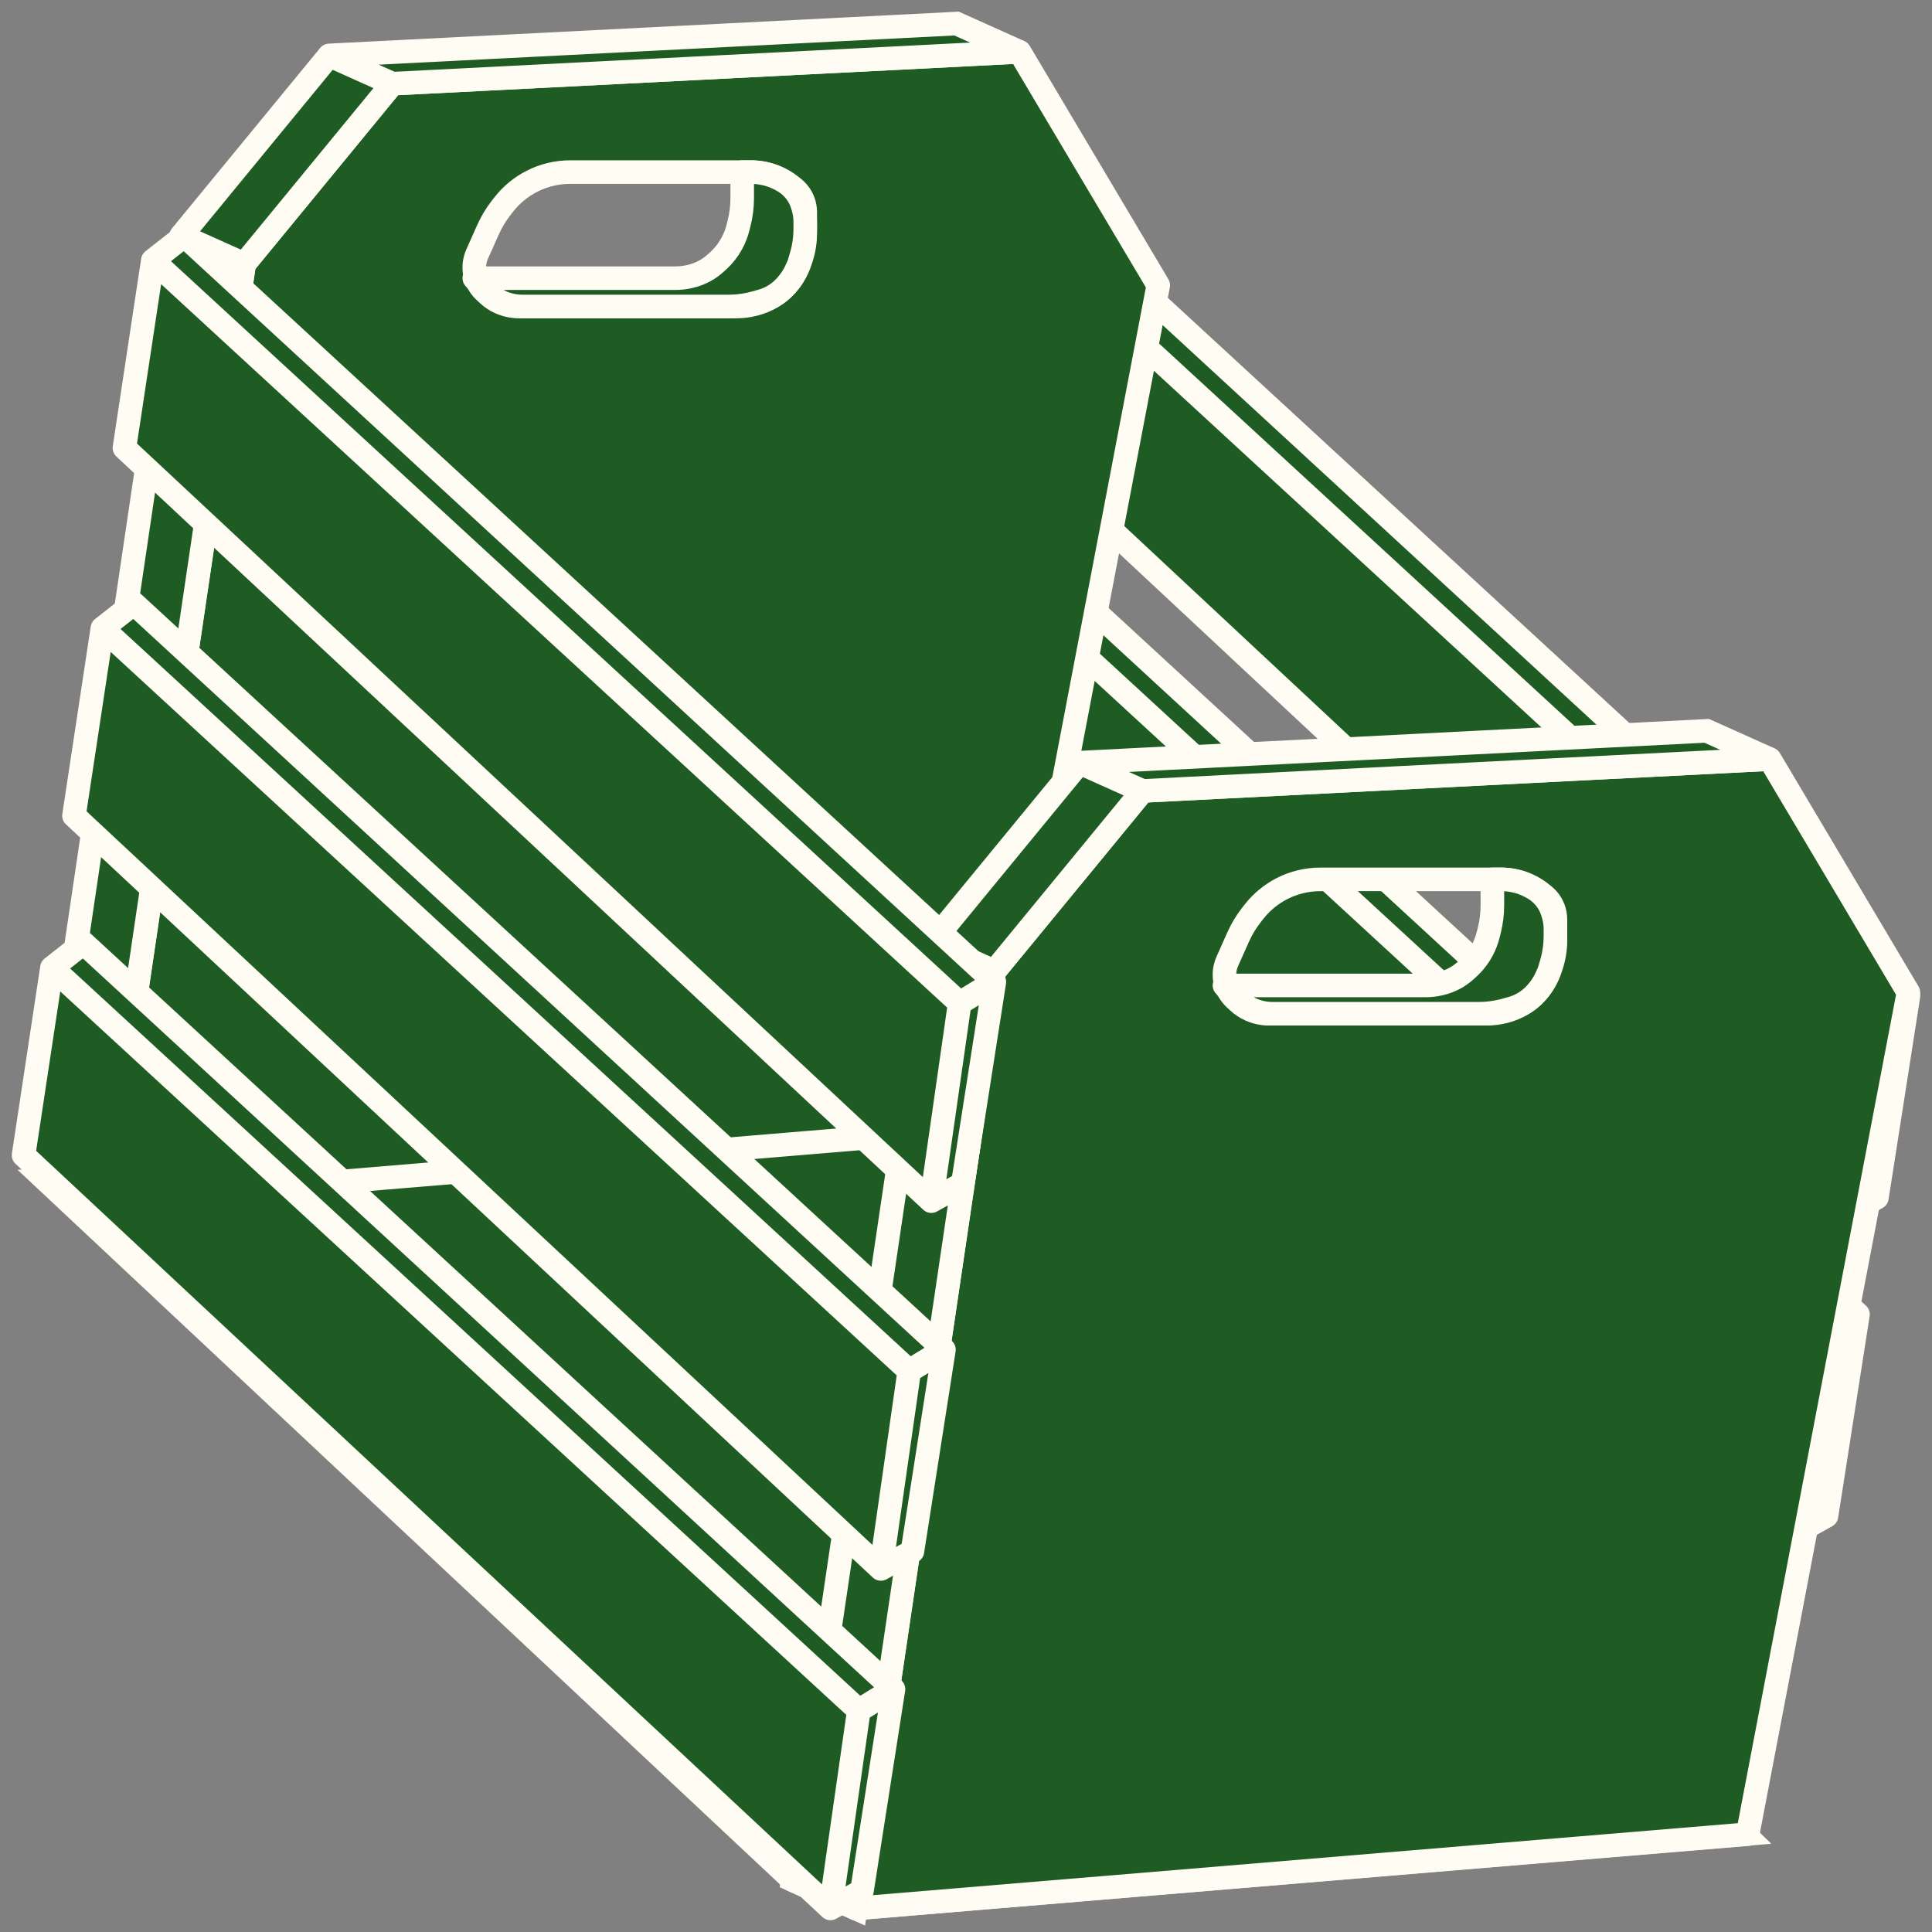 <svg width="82" height="82" viewBox="0 0 82 82" fill="none" xmlns="http://www.w3.org/2000/svg">
<rect x="0" y="0" width="82" height="82" fill="#808080" stroke="none"/>
<path d="M43.007 47.679L1.936 50.081L33.642 79.799L36.318 81L74.043 77.848L43.007 47.679Z" fill="#1F5C24" stroke="#FFFCF3"/>
<path d="M78.324 51.582L44.077 19.612L45.281 11.657L46.619 10.606L81 42.276L79.662 50.831L78.324 51.582Z" fill="#1F5C24"/>
<path d="M45.281 11.657L79.528 43.176M45.281 11.657L44.077 19.612L78.324 51.582M45.281 11.657L46.619 10.606L81 42.276M79.528 43.176L78.324 51.582M79.528 43.176L81 42.276M78.324 51.582L79.662 50.831L81 42.276" stroke="#FFFCF3" stroke-linecap="round" stroke-linejoin="round"/>
<path d="M76.184 65.09L41.936 33.12L43.14 25.165L44.478 24.114L78.859 55.784L77.522 64.34L76.184 65.09Z" fill="#1F5C24"/>
<path d="M43.14 25.165L77.388 56.685M43.14 25.165L41.936 33.12L76.184 65.09M43.14 25.165L44.478 24.114L78.859 55.784M77.388 56.685L76.184 65.09M77.388 56.685L78.859 55.784M76.184 65.09L77.522 64.34L78.859 55.784" stroke="#FFFCF3" stroke-linecap="round" stroke-linejoin="round"/>
<path fill-rule="evenodd" clip-rule="evenodd" d="M4.478 50.981L42.338 47.829L49.16 12.107L43.274 2.201L16.652 3.552L10.364 11.206L4.478 50.981ZM21.382 8.68L21.265 8.829C21.045 9.112 20.859 9.421 20.713 9.749L20.251 10.786C20.172 10.964 20.13 11.157 20.13 11.352C20.13 11.738 20.29 12.106 20.572 12.37L20.71 12.499C20.858 12.637 21.027 12.749 21.211 12.832L21.226 12.839C21.474 12.95 21.742 13.008 22.014 13.008H23.609H25.883H28.157H30.03H31.282C31.517 13.008 31.75 12.979 31.978 12.922L32.02 12.912C32.554 12.778 33.035 12.488 33.401 12.077C33.648 11.8 33.837 11.475 33.954 11.123L34 10.986C34.117 10.635 34.177 10.267 34.177 9.897V9.555V8.999C34.177 8.681 34.06 8.373 33.848 8.136C33.8 8.082 33.748 8.032 33.691 7.986L33.596 7.91C33.106 7.518 32.498 7.304 31.87 7.304H31.635H24.2C23.635 7.304 23.079 7.438 22.576 7.694C22.111 7.931 21.703 8.268 21.382 8.68Z" fill="#1F5C24"/>
<path d="M42.338 47.829L42.379 48.328C42.603 48.309 42.787 48.144 42.829 47.923L42.338 47.829ZM4.478 50.981L3.984 50.908C3.961 51.059 4.009 51.212 4.113 51.323C4.218 51.435 4.368 51.492 4.52 51.479L4.478 50.981ZM49.16 12.107L49.651 12.201C49.675 12.081 49.653 11.957 49.59 11.851L49.16 12.107ZM43.274 2.201L43.704 1.945C43.609 1.786 43.434 1.692 43.249 1.701L43.274 2.201ZM16.652 3.552L16.627 3.052C16.486 3.059 16.355 3.125 16.266 3.234L16.652 3.552ZM10.364 11.206L9.978 10.889C9.921 10.959 9.883 11.043 9.87 11.133L10.364 11.206ZM21.265 8.829L20.871 8.521L20.871 8.521L21.265 8.829ZM21.382 8.68L21.776 8.987L21.776 8.987L21.382 8.68ZM20.713 9.749L21.17 9.952V9.952L20.713 9.749ZM20.251 10.786L19.794 10.582V10.582L20.251 10.786ZM20.572 12.37L20.913 12.004V12.004L20.572 12.37ZM20.71 12.499L21.052 12.134L20.71 12.499ZM21.211 12.832L21.006 13.288L21.006 13.288L21.211 12.832ZM21.226 12.839L21.43 12.383L21.43 12.383L21.226 12.839ZM31.978 12.922L31.857 12.437L31.857 12.437L31.978 12.922ZM32.02 12.912L32.141 13.397L32.141 13.397L32.02 12.912ZM33.401 12.077L33.028 11.744L33.028 11.744L33.401 12.077ZM33.954 11.123L34.428 11.281L33.954 11.123ZM34 10.986L33.526 10.828L34 10.986ZM33.848 8.136L34.221 7.803L34.221 7.803L33.848 8.136ZM33.691 7.986L34.004 7.596L34.004 7.596L33.691 7.986ZM33.596 7.91L33.283 8.3L33.283 8.3L33.596 7.91ZM22.576 7.694L22.803 8.139V8.139L22.576 7.694ZM42.296 47.331L4.437 50.483L4.52 51.479L42.379 48.328L42.296 47.331ZM48.669 12.013L41.847 47.735L42.829 47.923L49.651 12.201L48.669 12.013ZM42.844 2.456L48.731 12.362L49.59 11.851L43.704 1.945L42.844 2.456ZM16.677 4.051L43.3 2.7L43.249 1.701L16.627 3.052L16.677 4.051ZM10.751 11.524L17.038 3.869L16.266 3.234L9.978 10.889L10.751 11.524ZM4.973 51.054L10.859 11.28L9.87 11.133L3.984 50.908L4.973 51.054ZM21.66 9.136L21.776 8.987L20.987 8.372L20.871 8.521L21.66 9.136ZM21.17 9.952C21.299 9.662 21.464 9.387 21.66 9.136L20.871 8.521C20.625 8.837 20.419 9.18 20.256 9.545L21.17 9.952ZM20.708 10.989L21.17 9.952L20.256 9.545L19.794 10.582L20.708 10.989ZM20.63 11.352C20.63 11.227 20.657 11.104 20.708 10.989L19.794 10.582C19.686 10.825 19.63 11.087 19.63 11.352H20.63ZM20.913 12.004C20.733 11.836 20.63 11.6 20.63 11.352H19.63C19.63 11.877 19.848 12.377 20.23 12.735L20.913 12.004ZM21.052 12.134L20.913 12.004L20.23 12.735L20.369 12.864L21.052 12.134ZM21.416 12.376C21.282 12.316 21.159 12.234 21.052 12.134L20.369 12.864C20.557 13.04 20.772 13.183 21.006 13.288L21.416 12.376ZM21.43 12.383L21.416 12.376L21.006 13.288L21.021 13.295L21.43 12.383ZM22.014 12.508C21.813 12.508 21.614 12.465 21.43 12.383L21.021 13.295C21.333 13.435 21.672 13.508 22.014 13.508V12.508ZM23.609 12.508H22.014V13.508H23.609V12.508ZM25.883 12.508H23.609V13.508H25.883V12.508ZM28.157 12.508H25.883V13.508H28.157V12.508ZM30.03 12.508H28.157V13.508H30.03V12.508ZM31.282 12.508H30.03V13.508H31.282V12.508ZM31.857 12.437C31.669 12.484 31.476 12.508 31.282 12.508V13.508C31.558 13.508 31.832 13.474 32.099 13.407L31.857 12.437ZM31.899 12.427L31.857 12.437L32.099 13.407L32.141 13.397L31.899 12.427ZM33.028 11.744C32.729 12.08 32.335 12.318 31.899 12.427L32.141 13.397C32.772 13.239 33.342 12.895 33.775 12.409L33.028 11.744ZM33.48 10.964C33.384 11.252 33.23 11.518 33.028 11.744L33.775 12.409C34.067 12.082 34.289 11.698 34.428 11.281L33.48 10.964ZM33.526 10.828L33.48 10.964L34.428 11.281L34.474 11.145L33.526 10.828ZM33.677 9.897C33.677 10.213 33.626 10.528 33.526 10.828L34.474 11.145C34.609 10.742 34.677 10.321 34.677 9.897H33.677ZM33.677 9.555V9.897H34.677V9.555H33.677ZM33.677 8.999V9.555H34.677V8.999H33.677ZM33.475 8.468C33.605 8.614 33.677 8.803 33.677 8.999H34.677C34.677 8.558 34.515 8.132 34.221 7.803L33.475 8.468ZM33.378 8.377C33.413 8.404 33.445 8.435 33.475 8.468L34.221 7.803C34.155 7.728 34.082 7.659 34.004 7.596L33.378 8.377ZM33.283 8.3L33.378 8.377L34.004 7.596L33.908 7.52L33.283 8.3ZM31.87 7.804C32.384 7.804 32.882 7.979 33.283 8.3L33.908 7.52C33.33 7.056 32.611 6.804 31.87 6.804V7.804ZM31.635 7.804H31.87V6.804H31.635V7.804ZM24.2 7.804H31.635V6.804H24.2V7.804ZM22.803 8.139C23.236 7.919 23.714 7.804 24.2 7.804V6.804C23.556 6.804 22.922 6.956 22.349 7.249L22.803 8.139ZM21.776 8.987C22.052 8.633 22.403 8.344 22.803 8.139L22.349 7.249C21.818 7.519 21.354 7.903 20.987 8.372L21.776 8.987Z" fill="#FFFCF3"/>
<path d="M31.502 7.604V7.304H31.875C32.071 7.304 32.267 7.326 32.459 7.369L32.476 7.372C32.717 7.427 32.949 7.516 33.165 7.636L33.228 7.672C33.326 7.727 33.417 7.79 33.503 7.862C33.768 8.085 33.962 8.382 34.061 8.714L34.09 8.811C34.148 9.006 34.177 9.208 34.177 9.412V9.705C34.177 10.104 34.12 10.5 34.006 10.881L33.91 11.206L33.8 11.453C33.695 11.687 33.555 11.904 33.384 12.096L33.345 12.14C33.188 12.317 33.001 12.466 32.795 12.582C32.647 12.665 32.489 12.73 32.326 12.776L32.075 12.847C31.694 12.954 31.301 13.008 30.907 13.008H22.167C21.97 13.008 21.772 12.98 21.582 12.927C21.418 12.881 21.26 12.816 21.111 12.732C20.905 12.616 20.719 12.467 20.561 12.29L20.13 11.807H25.214H28.664C28.861 11.807 29.056 11.785 29.248 11.742L29.288 11.733C29.514 11.682 29.731 11.599 29.933 11.486C30.087 11.4 30.23 11.297 30.36 11.18L30.458 11.092C30.706 10.87 30.913 10.606 31.07 10.312C31.179 10.109 31.263 9.893 31.32 9.669L31.366 9.489C31.456 9.134 31.502 8.77 31.502 8.404V7.604Z" fill="#1F5C24" stroke="#FFFCF3" stroke-linecap="round" stroke-linejoin="round"/>
<path d="M40.599 1L43.274 2.201L16.652 3.552L10.364 11.206L4.478 50.981L1.803 49.781L7.689 10.006L13.976 2.351L40.599 1Z" fill="#1F5C24"/>
<path d="M13.976 2.351L40.599 1L43.274 2.201L16.652 3.552M13.976 2.351L7.689 10.006M13.976 2.351L16.652 3.552M7.689 10.006L1.803 49.781L4.478 50.981L10.364 11.206M7.689 10.006L10.364 11.206M10.364 11.206L16.652 3.552" stroke="#FFFCF3" stroke-linecap="round"/>
<path fill-rule="evenodd" clip-rule="evenodd" d="M36.318 81L74.177 77.848L81 42.126L75.114 32.219L48.492 33.57L42.204 41.225L36.318 81ZM53.221 38.699L53.105 38.848C52.884 39.131 52.699 39.44 52.553 39.768L52.09 40.804C52.011 40.983 51.97 41.176 51.97 41.371C51.97 41.757 52.13 42.125 52.411 42.388L52.55 42.518C52.697 42.656 52.866 42.768 53.05 42.851L53.065 42.857C53.313 42.969 53.582 43.026 53.854 43.026H55.448H57.722H59.997H61.87H63.122C63.356 43.026 63.59 42.998 63.818 42.941L63.859 42.93C64.393 42.797 64.875 42.506 65.241 42.096C65.488 41.818 65.676 41.494 65.794 41.142L65.839 41.005C65.957 40.654 66.017 40.286 66.017 39.915V39.574V39.018C66.017 38.699 65.9 38.392 65.688 38.154C65.639 38.1 65.587 38.05 65.531 38.005L65.435 37.929C64.946 37.536 64.337 37.323 63.71 37.323H63.475H56.039C55.475 37.323 54.918 37.456 54.416 37.713C53.95 37.95 53.542 38.287 53.221 38.699Z" fill="#1F5C24"/>
<path d="M74.177 77.848L74.219 78.346C74.442 78.328 74.626 78.162 74.668 77.942L74.177 77.848ZM36.318 81L35.823 80.927C35.801 81.078 35.849 81.231 35.953 81.342C36.057 81.453 36.207 81.511 36.359 81.498L36.318 81ZM81 42.126L81.491 42.219C81.514 42.099 81.492 41.975 81.43 41.87L81 42.126ZM75.114 32.219L75.544 31.964C75.449 31.805 75.274 31.711 75.088 31.72L75.114 32.219ZM48.492 33.57L48.466 33.071C48.326 33.078 48.195 33.144 48.105 33.253L48.492 33.57ZM42.204 41.225L41.818 40.908C41.76 40.978 41.723 41.062 41.709 41.152L42.204 41.225ZM53.105 38.848L52.711 38.54L52.711 38.54L53.105 38.848ZM53.221 38.699L53.615 39.006L53.615 39.006L53.221 38.699ZM52.553 39.768L53.009 39.971V39.971L52.553 39.768ZM52.09 40.804L51.634 40.601V40.601L52.09 40.804ZM52.411 42.388L52.753 42.023V42.023L52.411 42.388ZM52.55 42.518L52.892 42.153L52.55 42.518ZM53.05 42.851L53.255 42.395L53.255 42.395L53.05 42.851ZM53.065 42.857L52.86 43.314L52.86 43.314L53.065 42.857ZM63.818 42.941L63.697 42.456L63.697 42.456L63.818 42.941ZM63.859 42.93L63.98 43.416L63.98 43.416L63.859 42.93ZM65.241 42.096L64.868 41.763L64.868 41.763L65.241 42.096ZM65.794 41.142L65.32 40.983L65.794 41.142ZM65.839 41.005L65.365 40.847L65.839 41.005ZM65.688 38.154L66.061 37.822L66.061 37.822L65.688 38.154ZM65.531 38.005L65.843 37.615V37.615L65.531 38.005ZM65.435 37.929L65.122 38.319L65.122 38.319L65.435 37.929ZM54.416 37.713L54.643 38.158V38.158L54.416 37.713ZM74.136 77.35L36.276 80.502L36.359 81.498L74.219 78.346L74.136 77.35ZM80.509 42.032L73.686 77.754L74.668 77.942L81.491 42.219L80.509 42.032ZM74.684 32.475L80.57 42.381L81.43 41.87L75.544 31.964L74.684 32.475ZM48.517 34.07L75.139 32.719L75.088 31.72L48.466 33.071L48.517 34.07ZM42.59 41.542L48.878 33.888L48.105 33.253L41.818 40.908L42.59 41.542ZM36.812 81.073L42.699 41.298L41.709 41.152L35.823 80.927L36.812 81.073ZM53.499 39.155L53.615 39.006L52.827 38.391L52.711 38.54L53.499 39.155ZM53.009 39.971C53.139 39.68 53.303 39.406 53.499 39.155L52.711 38.54C52.465 38.855 52.258 39.199 52.096 39.564L53.009 39.971ZM52.547 41.008L53.009 39.971L52.096 39.564L51.634 40.601L52.547 41.008ZM52.47 41.371C52.47 41.246 52.496 41.122 52.547 41.008L51.634 40.601C51.526 40.843 51.47 41.106 51.47 41.371H52.47ZM52.753 42.023C52.572 41.854 52.47 41.618 52.47 41.371H51.47C51.47 41.895 51.687 42.396 52.07 42.754L52.753 42.023ZM52.892 42.153L52.753 42.023L52.07 42.754L52.209 42.883L52.892 42.153ZM53.255 42.395C53.121 42.335 52.998 42.253 52.892 42.153L52.209 42.883C52.396 43.059 52.611 43.202 52.846 43.307L53.255 42.395ZM53.27 42.401L53.255 42.395L52.846 43.307L52.86 43.314L53.27 42.401ZM53.854 42.526C53.653 42.526 53.453 42.484 53.27 42.401L52.86 43.314C53.173 43.454 53.511 43.526 53.854 43.526V42.526ZM55.448 42.526H53.854V43.526H55.448V42.526ZM57.722 42.526H55.448V43.526H57.722V42.526ZM59.997 42.526H57.722V43.526H59.997V42.526ZM61.87 42.526H59.997V43.526H61.87V42.526ZM63.122 42.526H61.87V43.526H63.122V42.526ZM63.697 42.456C63.509 42.503 63.316 42.526 63.122 42.526V43.526C63.397 43.526 63.671 43.493 63.939 43.426L63.697 42.456ZM63.738 42.445L63.697 42.456L63.939 43.426L63.98 43.416L63.738 42.445ZM64.868 41.763C64.568 42.099 64.175 42.336 63.738 42.445L63.98 43.416C64.612 43.258 65.181 42.914 65.614 42.428L64.868 41.763ZM65.32 40.983C65.223 41.271 65.07 41.536 64.868 41.763L65.614 42.428C65.906 42.1 66.129 41.717 66.268 41.3L65.32 40.983ZM65.365 40.847L65.32 40.983L66.268 41.3L66.314 41.164L65.365 40.847ZM65.517 39.915C65.517 40.232 65.466 40.546 65.365 40.847L66.314 41.164C66.448 40.761 66.517 40.34 66.517 39.915H65.517ZM65.517 39.574V39.915H66.517V39.574H65.517ZM65.517 39.018V39.574H66.517V39.018H65.517ZM65.314 38.487C65.445 38.633 65.517 38.822 65.517 39.018H66.517C66.517 38.577 66.355 38.151 66.061 37.822L65.314 38.487ZM65.218 38.395C65.252 38.423 65.285 38.454 65.314 38.487L66.061 37.822C65.994 37.747 65.921 37.678 65.843 37.615L65.218 38.395ZM65.122 38.319L65.218 38.395L65.843 37.615L65.748 37.538L65.122 38.319ZM63.71 37.823C64.223 37.823 64.722 37.998 65.122 38.319L65.748 37.538C65.169 37.075 64.451 36.823 63.71 36.823V37.823ZM63.475 37.823H63.71V36.823H63.475V37.823ZM56.039 37.823H63.475V36.823H56.039V37.823ZM54.643 38.158C55.075 37.938 55.554 37.823 56.039 37.823V36.823C55.396 36.823 54.762 36.975 54.188 37.267L54.643 38.158ZM53.615 39.006C53.892 38.652 54.242 38.362 54.643 38.158L54.188 37.267C53.658 37.538 53.193 37.922 52.827 38.391L53.615 39.006Z" fill="#FFFCF3"/>
<path d="M63.341 37.623V37.323H63.715C63.911 37.323 64.107 37.344 64.298 37.387L64.315 37.391C64.556 37.445 64.788 37.534 65.004 37.655L65.068 37.691C65.165 37.746 65.257 37.809 65.342 37.881C65.608 38.104 65.802 38.401 65.901 38.733L65.929 38.83C65.987 39.025 66.017 39.227 66.017 39.431V39.724C66.017 40.122 65.959 40.519 65.846 40.9L65.749 41.225L65.639 41.472C65.535 41.706 65.395 41.923 65.224 42.115L65.185 42.159C65.027 42.336 64.841 42.485 64.634 42.601C64.486 42.684 64.329 42.749 64.165 42.795L63.914 42.866C63.534 42.972 63.141 43.026 62.746 43.026H54.007C53.809 43.026 53.611 42.999 53.421 42.946C53.258 42.9 53.099 42.834 52.951 42.751C52.744 42.635 52.558 42.486 52.401 42.309L51.97 41.826H57.054H60.504C60.7 41.826 60.896 41.804 61.088 41.761L61.127 41.752C61.353 41.701 61.571 41.618 61.773 41.505C61.926 41.419 62.069 41.316 62.2 41.199L62.298 41.111C62.545 40.889 62.753 40.625 62.91 40.331C63.019 40.127 63.102 39.911 63.159 39.688L63.205 39.507C63.296 39.153 63.341 38.789 63.341 38.423V37.623Z" fill="#1F5C24" stroke="#FFFCF3" stroke-linecap="round" stroke-linejoin="round"/>
<path d="M72.438 31.019L75.114 32.219L48.492 33.57L42.204 41.225L36.318 81L33.642 79.799L39.528 40.024L45.816 32.37L72.438 31.019Z" fill="#1F5C24"/>
<path d="M45.816 32.37L72.438 31.019L75.114 32.219L48.492 33.57M45.816 32.37L39.528 40.024M45.816 32.37L48.492 33.57M39.528 40.024L33.642 79.799L36.318 81L42.204 41.225M39.528 40.024L42.204 41.225M42.204 41.225L48.492 33.57" stroke="#FFFCF3" stroke-linecap="round"/>
<path d="M35.248 81L1 49.03L2.204 41.075L3.542 40.024L37.923 71.694L36.585 80.249L35.248 81Z" fill="#1F5C24"/>
<path d="M2.204 41.075L36.452 72.595M2.204 41.075L1 49.03L35.248 81M2.204 41.075L3.542 40.024L37.923 71.694M36.452 72.595L35.248 81M36.452 72.595L37.923 71.694M35.248 81L36.585 80.25L37.923 71.694" stroke="#FFFCF3" stroke-linecap="round" stroke-linejoin="round"/>
<path d="M37.388 66.591L3.14 34.621L4.345 26.666L5.682 25.615L40.064 57.285L38.726 65.841L37.388 66.591Z" fill="#1F5C24"/>
<path d="M4.345 26.666L38.592 58.186M4.345 26.666L3.14 34.621L37.388 66.591M4.345 26.666L5.682 25.615L40.064 57.285M38.592 58.186L37.388 66.591M38.592 58.186L40.064 57.285M37.388 66.591L38.726 65.841L40.064 57.285" stroke="#FFFCF3" stroke-linecap="round" stroke-linejoin="round"/>
<path d="M39.528 50.981L5.281 19.011L6.485 11.056L7.823 10.006L42.204 41.675L40.866 50.231L39.528 50.981Z" fill="#1F5C24"/>
<path d="M6.485 11.056L40.732 42.576M6.485 11.056L5.281 19.011L39.528 50.981M6.485 11.056L7.823 10.006L42.204 41.675M40.732 42.576L39.528 50.981M40.732 42.576L42.204 41.675M39.528 50.981L40.866 50.231L42.204 41.675" stroke="#FFFCF3" stroke-linecap="round" stroke-linejoin="round"/>
</svg>
